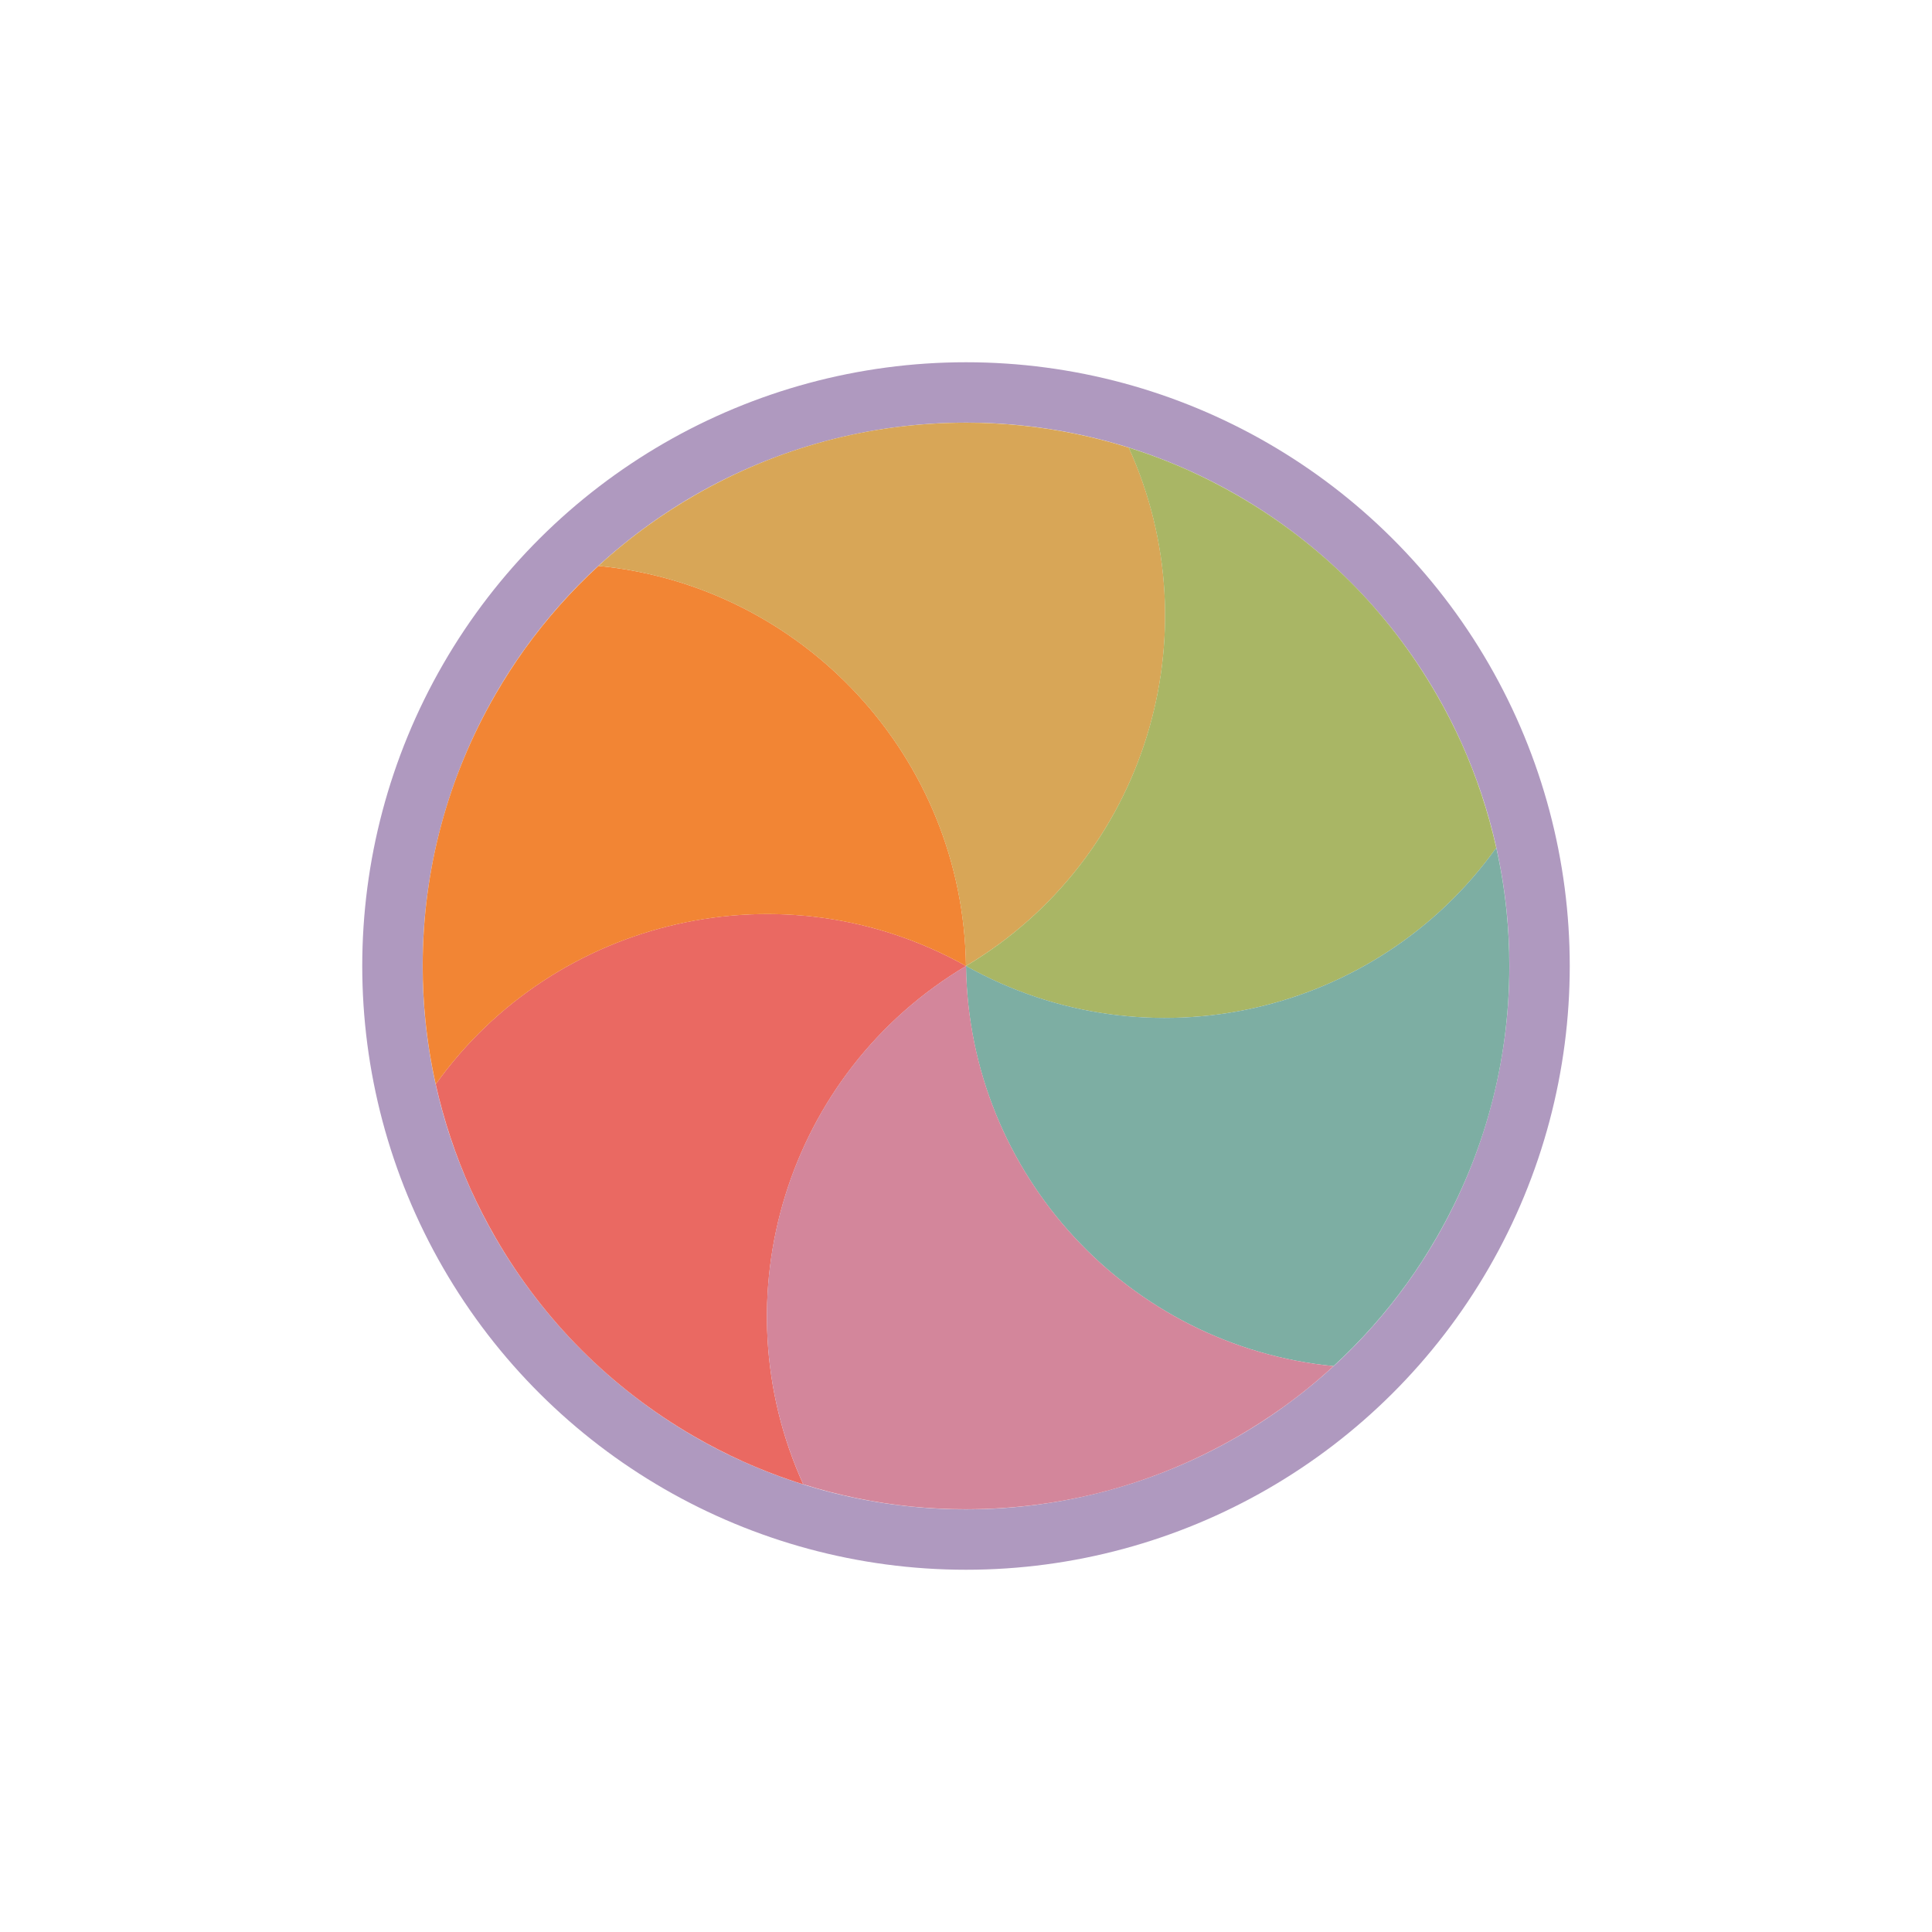 <svg width="32" height="32" viewBox="0 0 32 32" fill="none" xmlns="http://www.w3.org/2000/svg">
<g filter="url(#filter0_d_197_3884)">
<circle cx="16" cy="16" r="9.5" transform="rotate(-150 16 16)" stroke="#AF99BF" stroke-linejoin="round"/>
<path d="M13.305 24.586C12.964 24.479 12.628 24.351 12.301 24.204C12.031 24.081 11.764 23.945 11.501 23.793C10.803 23.39 10.18 22.908 9.636 22.364C9.092 21.82 8.61 21.197 8.207 20.499C8.055 20.236 7.919 19.969 7.796 19.699C7.544 19.139 7.351 18.556 7.217 17.958C9.196 15.189 12.978 14.307 16.001 16C13.024 17.771 11.897 21.487 13.305 24.586Z" fill="#EA6962"/>
<path d="M7.217 17.959C7.139 17.61 7.082 17.256 7.046 16.899C7.016 16.603 7.001 16.303 7.001 16C7.001 15.194 7.107 14.414 7.306 13.671C7.505 12.928 7.804 12.198 8.207 11.501C8.359 11.238 8.522 10.986 8.695 10.745C9.054 10.247 9.462 9.787 9.913 9.373C13.301 9.702 15.955 12.537 16 16C12.978 14.308 9.196 15.19 7.217 17.959Z" fill="#F28534"/>
<path d="M9.912 9.373C10.175 9.131 10.454 8.904 10.745 8.695C10.986 8.521 11.238 8.359 11.501 8.207C12.198 7.804 12.928 7.505 13.67 7.306C14.413 7.107 15.194 7.001 16 7.001C16.303 7.001 16.603 7.016 16.899 7.046C17.509 7.107 18.111 7.231 18.696 7.414C20.104 10.513 18.977 14.229 15.999 16C15.954 12.537 13.3 9.703 9.912 9.373Z" fill="#D8A657"/>
<path d="M18.695 7.414C19.036 7.521 19.372 7.649 19.699 7.796C19.969 7.918 20.236 8.055 20.499 8.207C21.197 8.609 21.82 9.092 22.364 9.635C22.908 10.179 23.39 10.803 23.793 11.501C23.945 11.763 24.081 12.03 24.204 12.301C24.456 12.861 24.649 13.444 24.783 14.042C22.803 16.811 19.022 17.692 15.999 16C18.976 14.229 20.103 10.513 18.695 7.414Z" fill="#A9B665"/>
<path d="M24.783 14.041C24.861 14.39 24.918 14.744 24.954 15.101C24.984 15.397 24.999 15.696 24.999 15.999C24.999 16.805 24.893 17.586 24.694 18.329C24.495 19.072 24.196 19.801 23.793 20.499C23.641 20.762 23.479 21.014 23.305 21.255C22.947 21.753 22.538 22.213 22.087 22.627C18.699 22.297 16.045 19.463 16 15.999C19.022 17.692 22.804 16.81 24.783 14.041Z" fill="#7DAEA3"/>
<path d="M22.088 22.627C21.825 22.869 21.547 23.096 21.256 23.305C21.014 23.478 20.762 23.641 20.5 23.793C19.802 24.196 19.073 24.494 18.33 24.694C17.587 24.892 16.806 24.998 16 24.998C15.697 24.998 15.397 24.983 15.101 24.954C14.491 24.892 13.889 24.768 13.305 24.585C11.896 21.486 13.023 17.77 16.001 15.999C16.046 19.463 18.7 22.297 22.088 22.627Z" fill="#D3869B"/>
</g>
<defs>
<filter id="filter0_d_197_3884" x="-2" y="-2" width="36" height="36" filterUnits="userSpaceOnUse" color-interpolation-filters="sRGB">
<feFlood flood-opacity="0" result="BackgroundImageFix"/>
<feColorMatrix in="SourceAlpha" type="matrix" values="0 0 0 0 0 0 0 0 0 0 0 0 0 0 0 0 0 0 127 0" result="hardAlpha"/>
<feOffset/>
<feGaussianBlur stdDeviation="1"/>
<feColorMatrix type="matrix" values="0 0 0 0 0 0 0 0 0 0 0 0 0 0 0 0 0 0 0.2 0"/>
<feBlend mode="normal" in2="BackgroundImageFix" result="effect1_dropShadow_197_3884"/>
<feBlend mode="normal" in="SourceGraphic" in2="effect1_dropShadow_197_3884" result="shape"/>
</filter>
</defs>
</svg>
